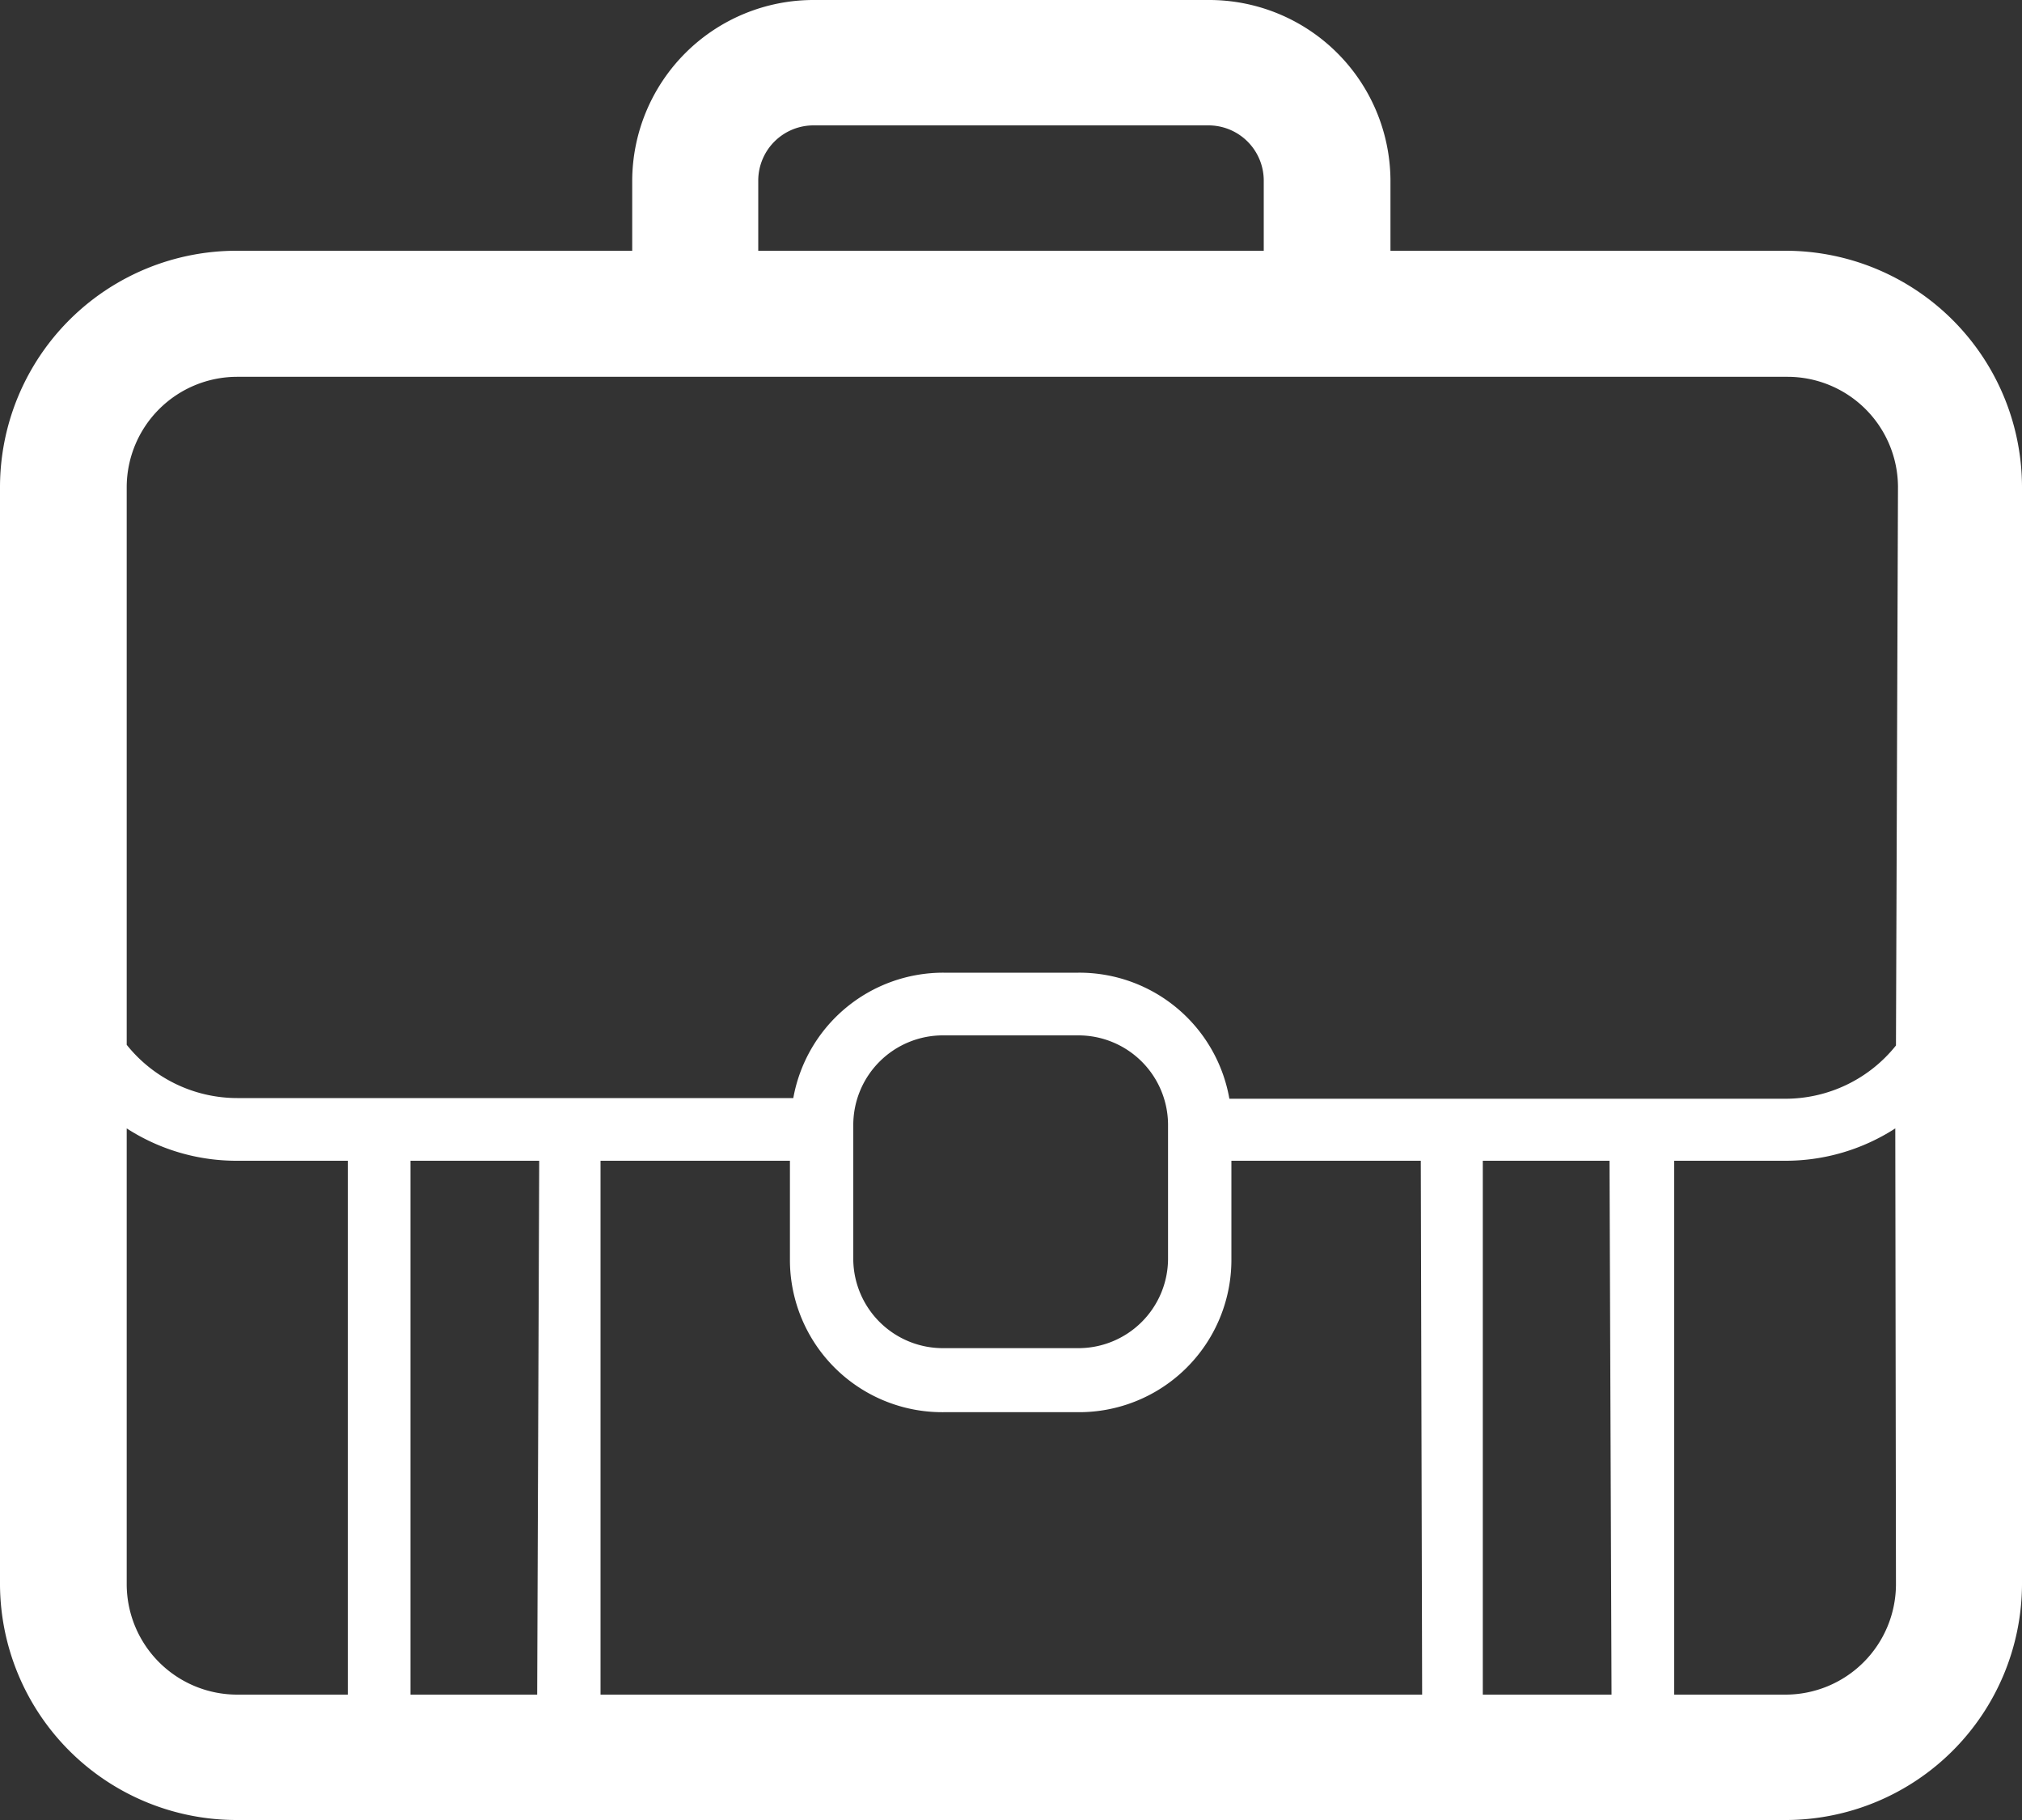 <svg xmlns="http://www.w3.org/2000/svg" viewBox="0 0 30 27"><rect x="0" y="0" width="30" height="27" fill="#333333" stroke="none"/><defs><style>.cls-1{isolation:isolate;}.cls-2{fill:#fff;fill-rule:evenodd;}</style></defs><title>Ресурс 4</title><g id="Слой_2" data-name="Слой 2"><g id="Фигура_15" data-name="Фигура 15" class="cls-1"><g id="Фигура_15-2" data-name="Фигура 15"><path class="cls-2" d="M26.48,3.72H20.63V2.67A2.69,2.69,0,0,0,17.93,0H12.07A2.69,2.69,0,0,0,9.38,2.67V3.72H3.52A3.51,3.51,0,0,0,0,7.22V23.51A3.51,3.51,0,0,0,3.52,27h23A3.51,3.51,0,0,0,30,23.51V7.22A3.51,3.51,0,0,0,26.48,3.72ZM11.25,2.67a.82.82,0,0,1,.82-.81h5.86a.82.82,0,0,1,.82.81V3.72h-7.5ZM5.16,25.14H3.52a1.64,1.64,0,0,1-1.64-1.63V16.74a3,3,0,0,0,1.64.48H5.16Zm2.81,0H6.09V17.22H8Zm13.13,0H8.91V17.22h2.81V18.7A2.26,2.26,0,0,0,14,20.95h2a2.26,2.26,0,0,0,2.27-2.25V17.22h2.81ZM12.66,18.7v-2A1.33,1.33,0,0,1,14,15.36h2a1.33,1.33,0,0,1,1.33,1.32v2A1.33,1.33,0,0,1,16,20H14A1.33,1.33,0,0,1,12.66,18.7Zm11.25,6.44H22V17.22h1.88Zm4.22-1.63a1.64,1.64,0,0,1-1.64,1.63H24.84V17.22h1.64a3,3,0,0,0,1.64-.48Zm0-8a2.1,2.1,0,0,1-1.64.79H18.24A2.26,2.26,0,0,0,16,14.43H14a2.26,2.26,0,0,0-2.23,1.86H3.52a2.1,2.1,0,0,1-1.64-.79V7.22A1.64,1.64,0,0,1,3.52,5.59h23a1.64,1.64,0,0,1,1.64,1.63Z"/></g></g></g></svg>